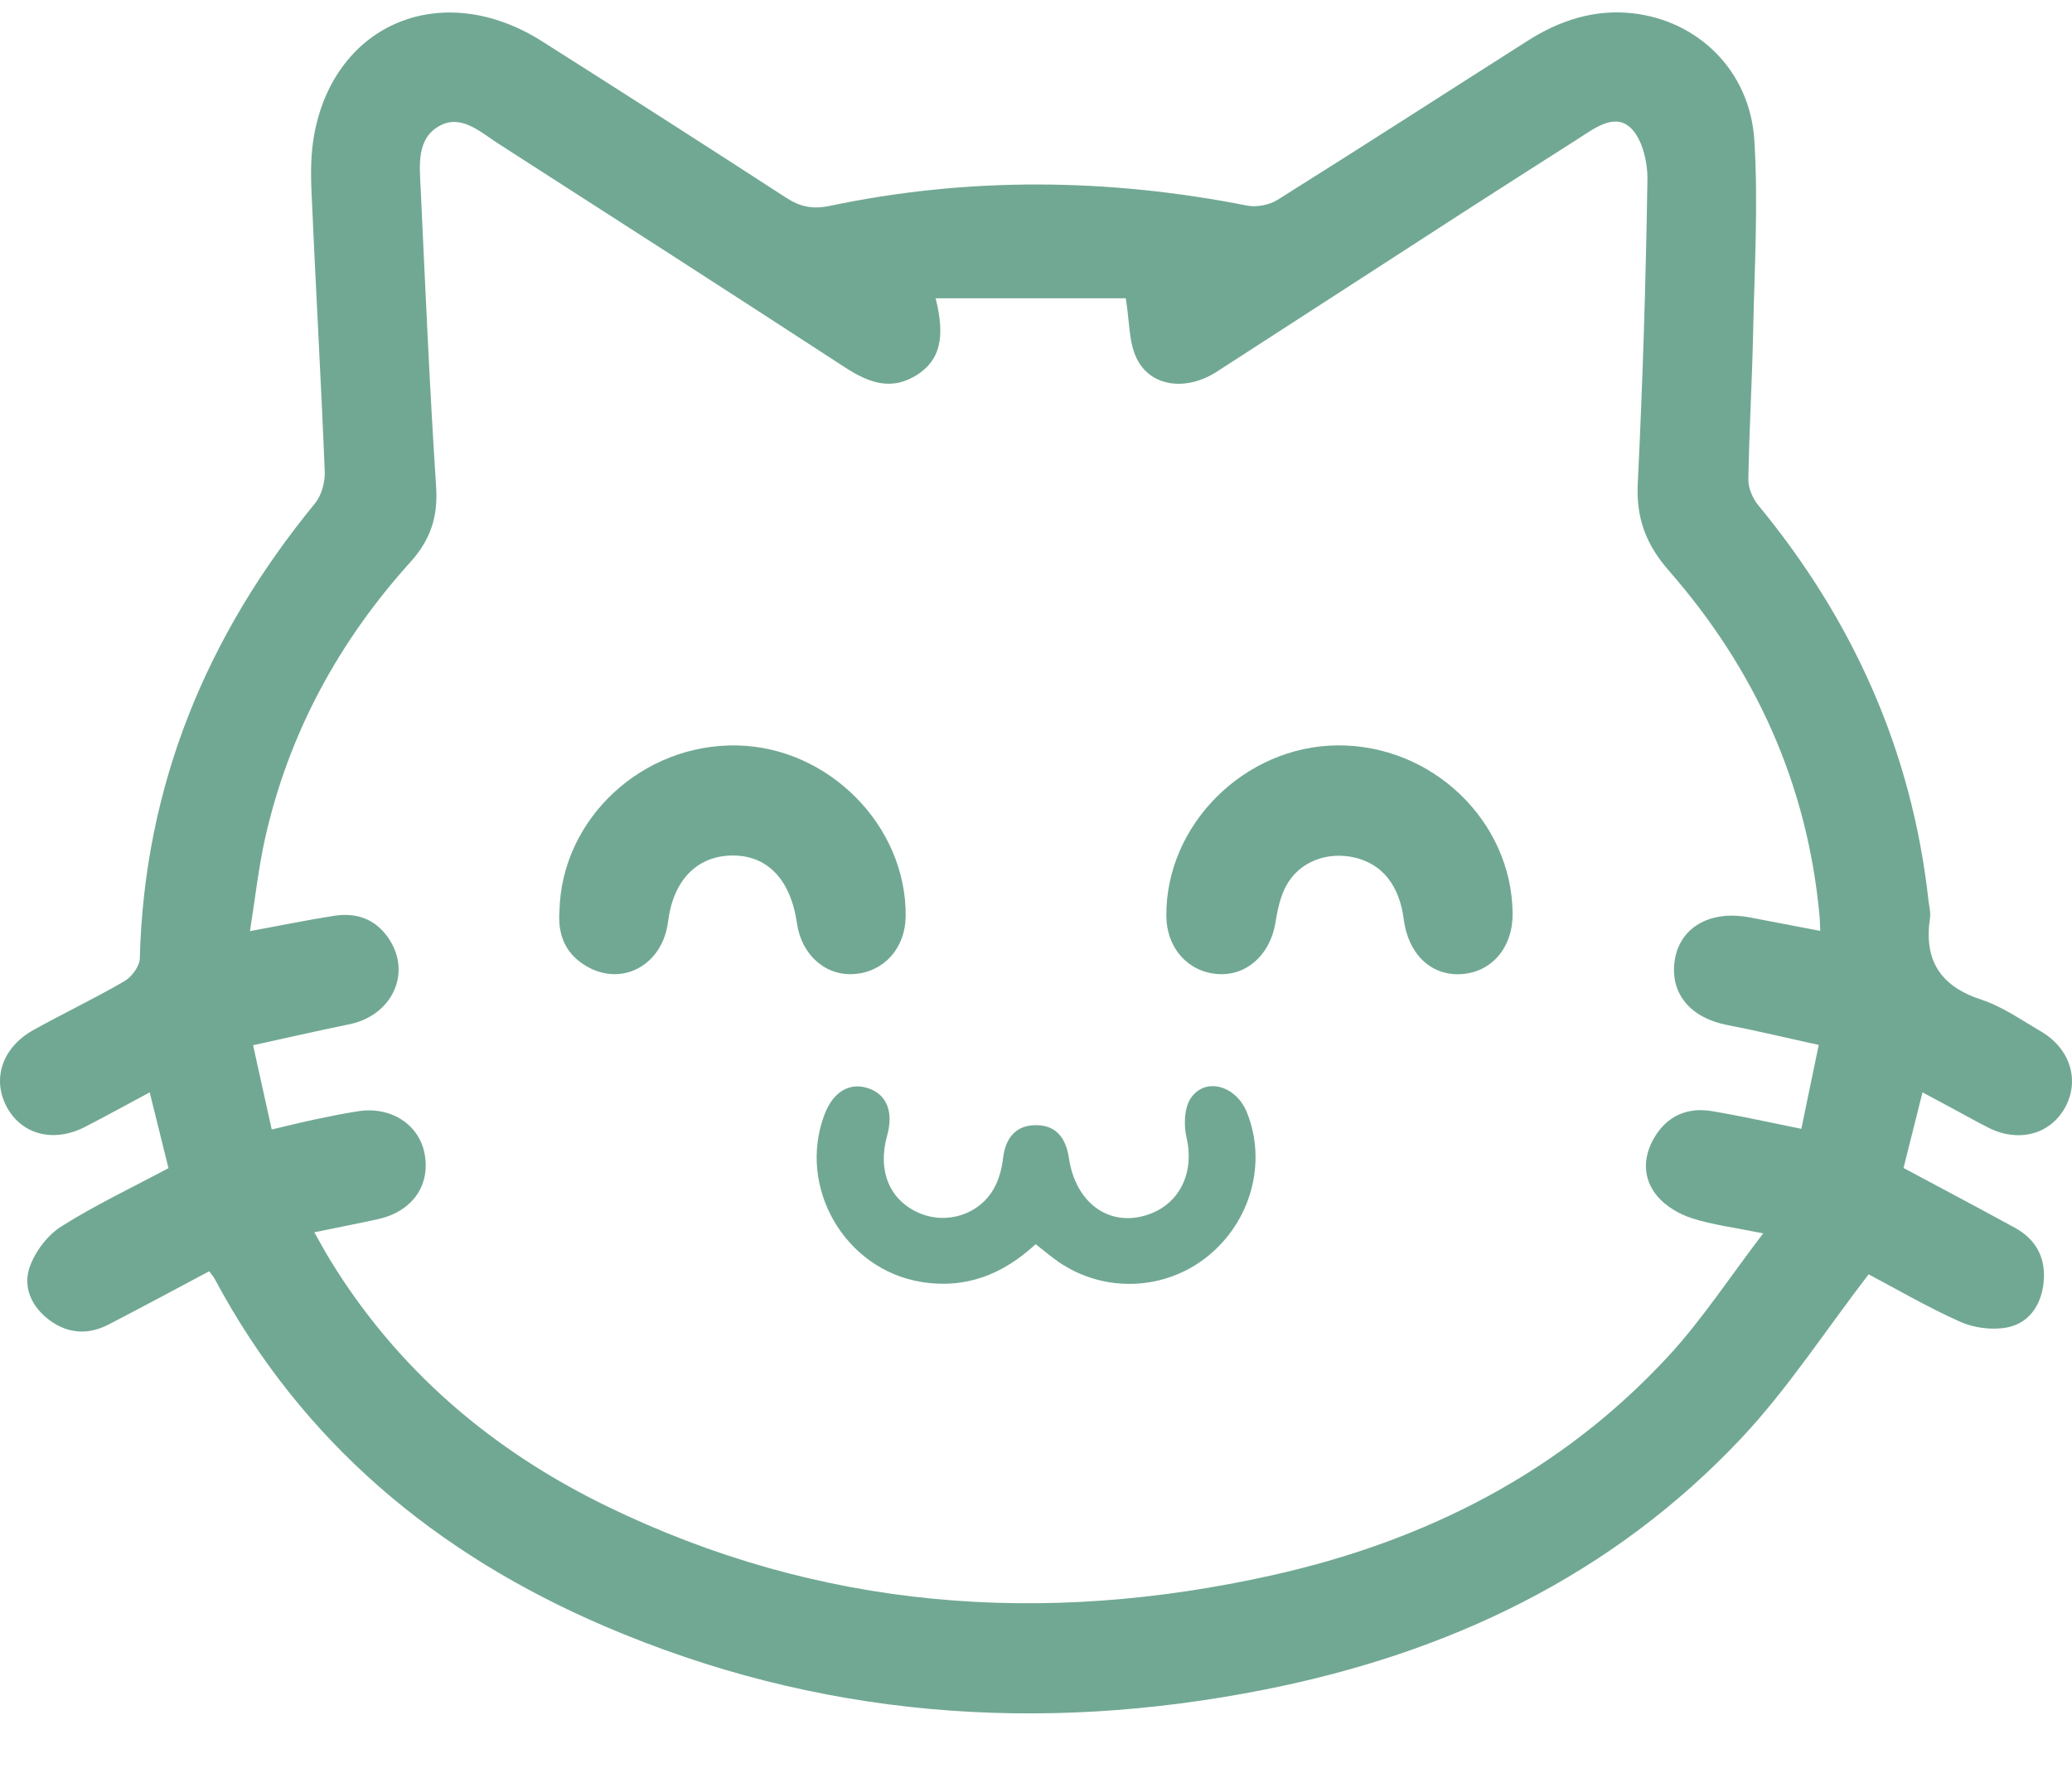 <svg width="104" height="89" viewBox="0 0 104 89" fill="none" xmlns="http://www.w3.org/2000/svg">
<path d="M95.543 58.618C97.439 59.633 99.293 60.61 101.131 61.617C102.234 62.222 102.72 63.187 102.566 64.441C102.427 65.559 101.806 66.418 100.733 66.623C99.986 66.764 99.076 66.647 98.379 66.333C96.71 65.586 95.124 64.658 93.792 63.955C91.607 66.797 89.736 69.694 87.415 72.165C80.908 79.088 72.683 82.973 63.482 84.796C52.144 87.045 41.028 86.195 30.341 81.614C21.905 77.997 15.157 72.394 10.769 64.172C10.718 64.076 10.639 63.992 10.501 63.802C8.822 64.694 7.143 65.598 5.45 66.475C4.425 67.005 3.406 66.942 2.475 66.249C1.577 65.577 1.131 64.582 1.498 63.567C1.779 62.792 2.393 61.981 3.087 61.547C4.793 60.471 6.628 59.603 8.457 58.627C8.144 57.37 7.84 56.137 7.514 54.823C6.39 55.423 5.344 56.002 4.28 56.55C2.719 57.358 1.131 56.963 0.365 55.601C-0.424 54.191 0.091 52.578 1.676 51.695C3.186 50.854 4.75 50.113 6.242 49.245C6.61 49.031 7.008 48.497 7.017 48.102C7.243 39.438 10.356 31.912 15.808 25.266C16.143 24.859 16.324 24.184 16.299 23.648C16.11 18.982 15.841 14.32 15.636 9.654C15.594 8.681 15.597 7.68 15.775 6.728C16.827 1.119 22.243 -1.075 27.21 2.074C31.306 4.672 35.389 7.282 39.458 9.923C40.169 10.384 40.796 10.513 41.652 10.332C48.623 8.868 55.606 8.94 62.59 10.317C63.072 10.414 63.711 10.29 64.127 10.028C68.331 7.394 72.499 4.703 76.686 2.041C78.283 1.026 80.025 0.456 81.927 0.664C85.23 1.026 87.831 3.548 88.054 7.02C88.259 10.239 88.06 13.488 87.994 16.722C87.942 19.169 87.795 21.613 87.756 24.064C87.75 24.498 87.973 25.016 88.253 25.357C93.018 31.134 95.962 37.693 96.794 45.17C96.827 45.468 96.915 45.779 96.873 46.068C96.556 48.184 97.379 49.492 99.45 50.17C100.501 50.514 101.454 51.189 102.427 51.755C103.919 52.623 104.41 54.236 103.639 55.607C102.891 56.936 101.318 57.352 99.823 56.605C99.254 56.318 98.696 56.005 98.132 55.7C97.608 55.42 97.084 55.137 96.496 54.823C96.173 56.104 95.875 57.304 95.543 58.621V58.618ZM15.778 61.849C16.082 62.385 16.312 62.813 16.562 63.223C19.943 68.748 24.681 72.78 30.444 75.586C41.143 80.794 52.352 81.626 63.852 79.058C71.538 77.343 78.358 73.898 83.762 68.039C85.447 66.21 86.821 64.094 88.5 61.9C87.032 61.602 85.941 61.469 84.916 61.138C84.278 60.929 83.6 60.535 83.177 60.025C82.442 59.139 82.454 58.057 83.051 57.066C83.702 55.984 84.721 55.559 85.944 55.767C87.409 56.014 88.859 56.339 90.414 56.653C90.706 55.245 90.981 53.931 91.288 52.442C89.678 52.09 88.193 51.731 86.692 51.442C84.871 51.092 83.838 49.887 84.049 48.268C84.257 46.677 85.616 45.767 87.466 45.987C87.765 46.023 88.057 46.089 88.352 46.143C89.326 46.327 90.302 46.517 91.363 46.719C91.348 46.394 91.348 46.21 91.333 46.032C90.739 39.392 88.117 33.615 83.765 28.639C82.614 27.322 82.12 26.005 82.204 24.26C82.454 19.181 82.611 14.097 82.689 9.012C82.704 8.117 82.421 6.927 81.818 6.39C81.004 5.664 79.998 6.463 79.172 6.99C77.237 8.223 75.305 9.452 73.379 10.697C69.275 13.346 65.179 16.011 61.071 18.657C59.546 19.639 57.761 19.425 57.059 18C56.649 17.171 56.698 16.116 56.505 14.971H46.963C47.457 16.927 47.177 18.057 46.071 18.786C44.772 19.642 43.617 19.22 42.421 18.443C36.625 14.669 30.808 10.929 24.988 7.192C24.087 6.613 23.129 5.697 22.023 6.339C20.908 6.984 21.058 8.295 21.113 9.419C21.348 14.422 21.562 19.428 21.89 24.425C21.99 25.935 21.61 27.09 20.6 28.208C17.008 32.186 14.506 36.776 13.316 42.026C12.975 43.536 12.809 45.086 12.547 46.731C14.139 46.439 15.459 46.164 16.788 45.96C17.969 45.779 18.946 46.174 19.588 47.222C20.64 48.943 19.621 50.981 17.535 51.406C15.944 51.731 14.359 52.096 12.704 52.458C13.051 54.025 13.34 55.33 13.638 56.686C14.491 56.487 15.181 56.312 15.875 56.168C16.574 56.02 17.273 55.878 17.978 55.77C19.618 55.514 21.034 56.43 21.312 57.904C21.613 59.495 20.691 60.803 18.985 61.183C17.966 61.409 16.939 61.605 15.784 61.843L15.778 61.849Z" fill="#71A894"/>
<path d="M28.081 45.712C28.189 41.08 32.246 37.313 37.008 37.412C41.61 37.512 45.501 41.454 45.459 45.981C45.444 47.569 44.392 48.763 42.897 48.883C41.447 49.001 40.23 47.931 40.001 46.336C39.684 44.115 38.482 42.885 36.682 42.937C34.943 42.988 33.786 44.209 33.53 46.264C33.265 48.386 31.303 49.51 29.521 48.539C28.409 47.934 27.981 46.951 28.081 45.709V45.712Z" fill="#71A894"/>
<path d="M75.923 45.833C75.941 47.563 74.859 48.823 73.292 48.892C71.806 48.958 70.679 47.864 70.459 46.143C70.242 44.434 69.374 43.349 67.972 43.033C66.619 42.729 65.236 43.235 64.573 44.428C64.256 44.998 64.117 45.691 64.009 46.348C63.744 47.928 62.544 49.004 61.094 48.883C59.603 48.76 58.554 47.563 58.542 45.972C58.506 41.4 62.454 37.457 67.113 37.409C71.869 37.361 75.875 41.192 75.923 45.833Z" fill="#71A894"/>
<path d="M51.981 62.443C50.339 63.962 48.464 64.709 46.213 64.332C42.385 63.69 40.007 59.57 41.385 55.932C41.825 54.772 42.672 54.284 43.636 54.636C44.525 54.962 44.854 55.83 44.528 56.993C44.037 58.748 44.637 60.215 46.107 60.866C47.503 61.484 49.173 60.963 49.908 59.612C50.152 59.163 50.288 58.627 50.348 58.115C50.471 57.099 50.999 56.466 52 56.469C53 56.469 53.501 57.105 53.651 58.115C53.98 60.342 55.61 61.544 57.467 61.008C59.179 60.511 59.974 58.898 59.555 57.09C59.411 56.469 59.438 55.613 59.766 55.119C60.49 54.04 62.036 54.474 62.581 55.818C63.6 58.325 62.801 61.282 60.628 63.042C58.495 64.772 55.456 64.905 53.172 63.359C52.774 63.087 52.407 62.771 51.981 62.443Z" fill="#71A894"/>
</svg>
